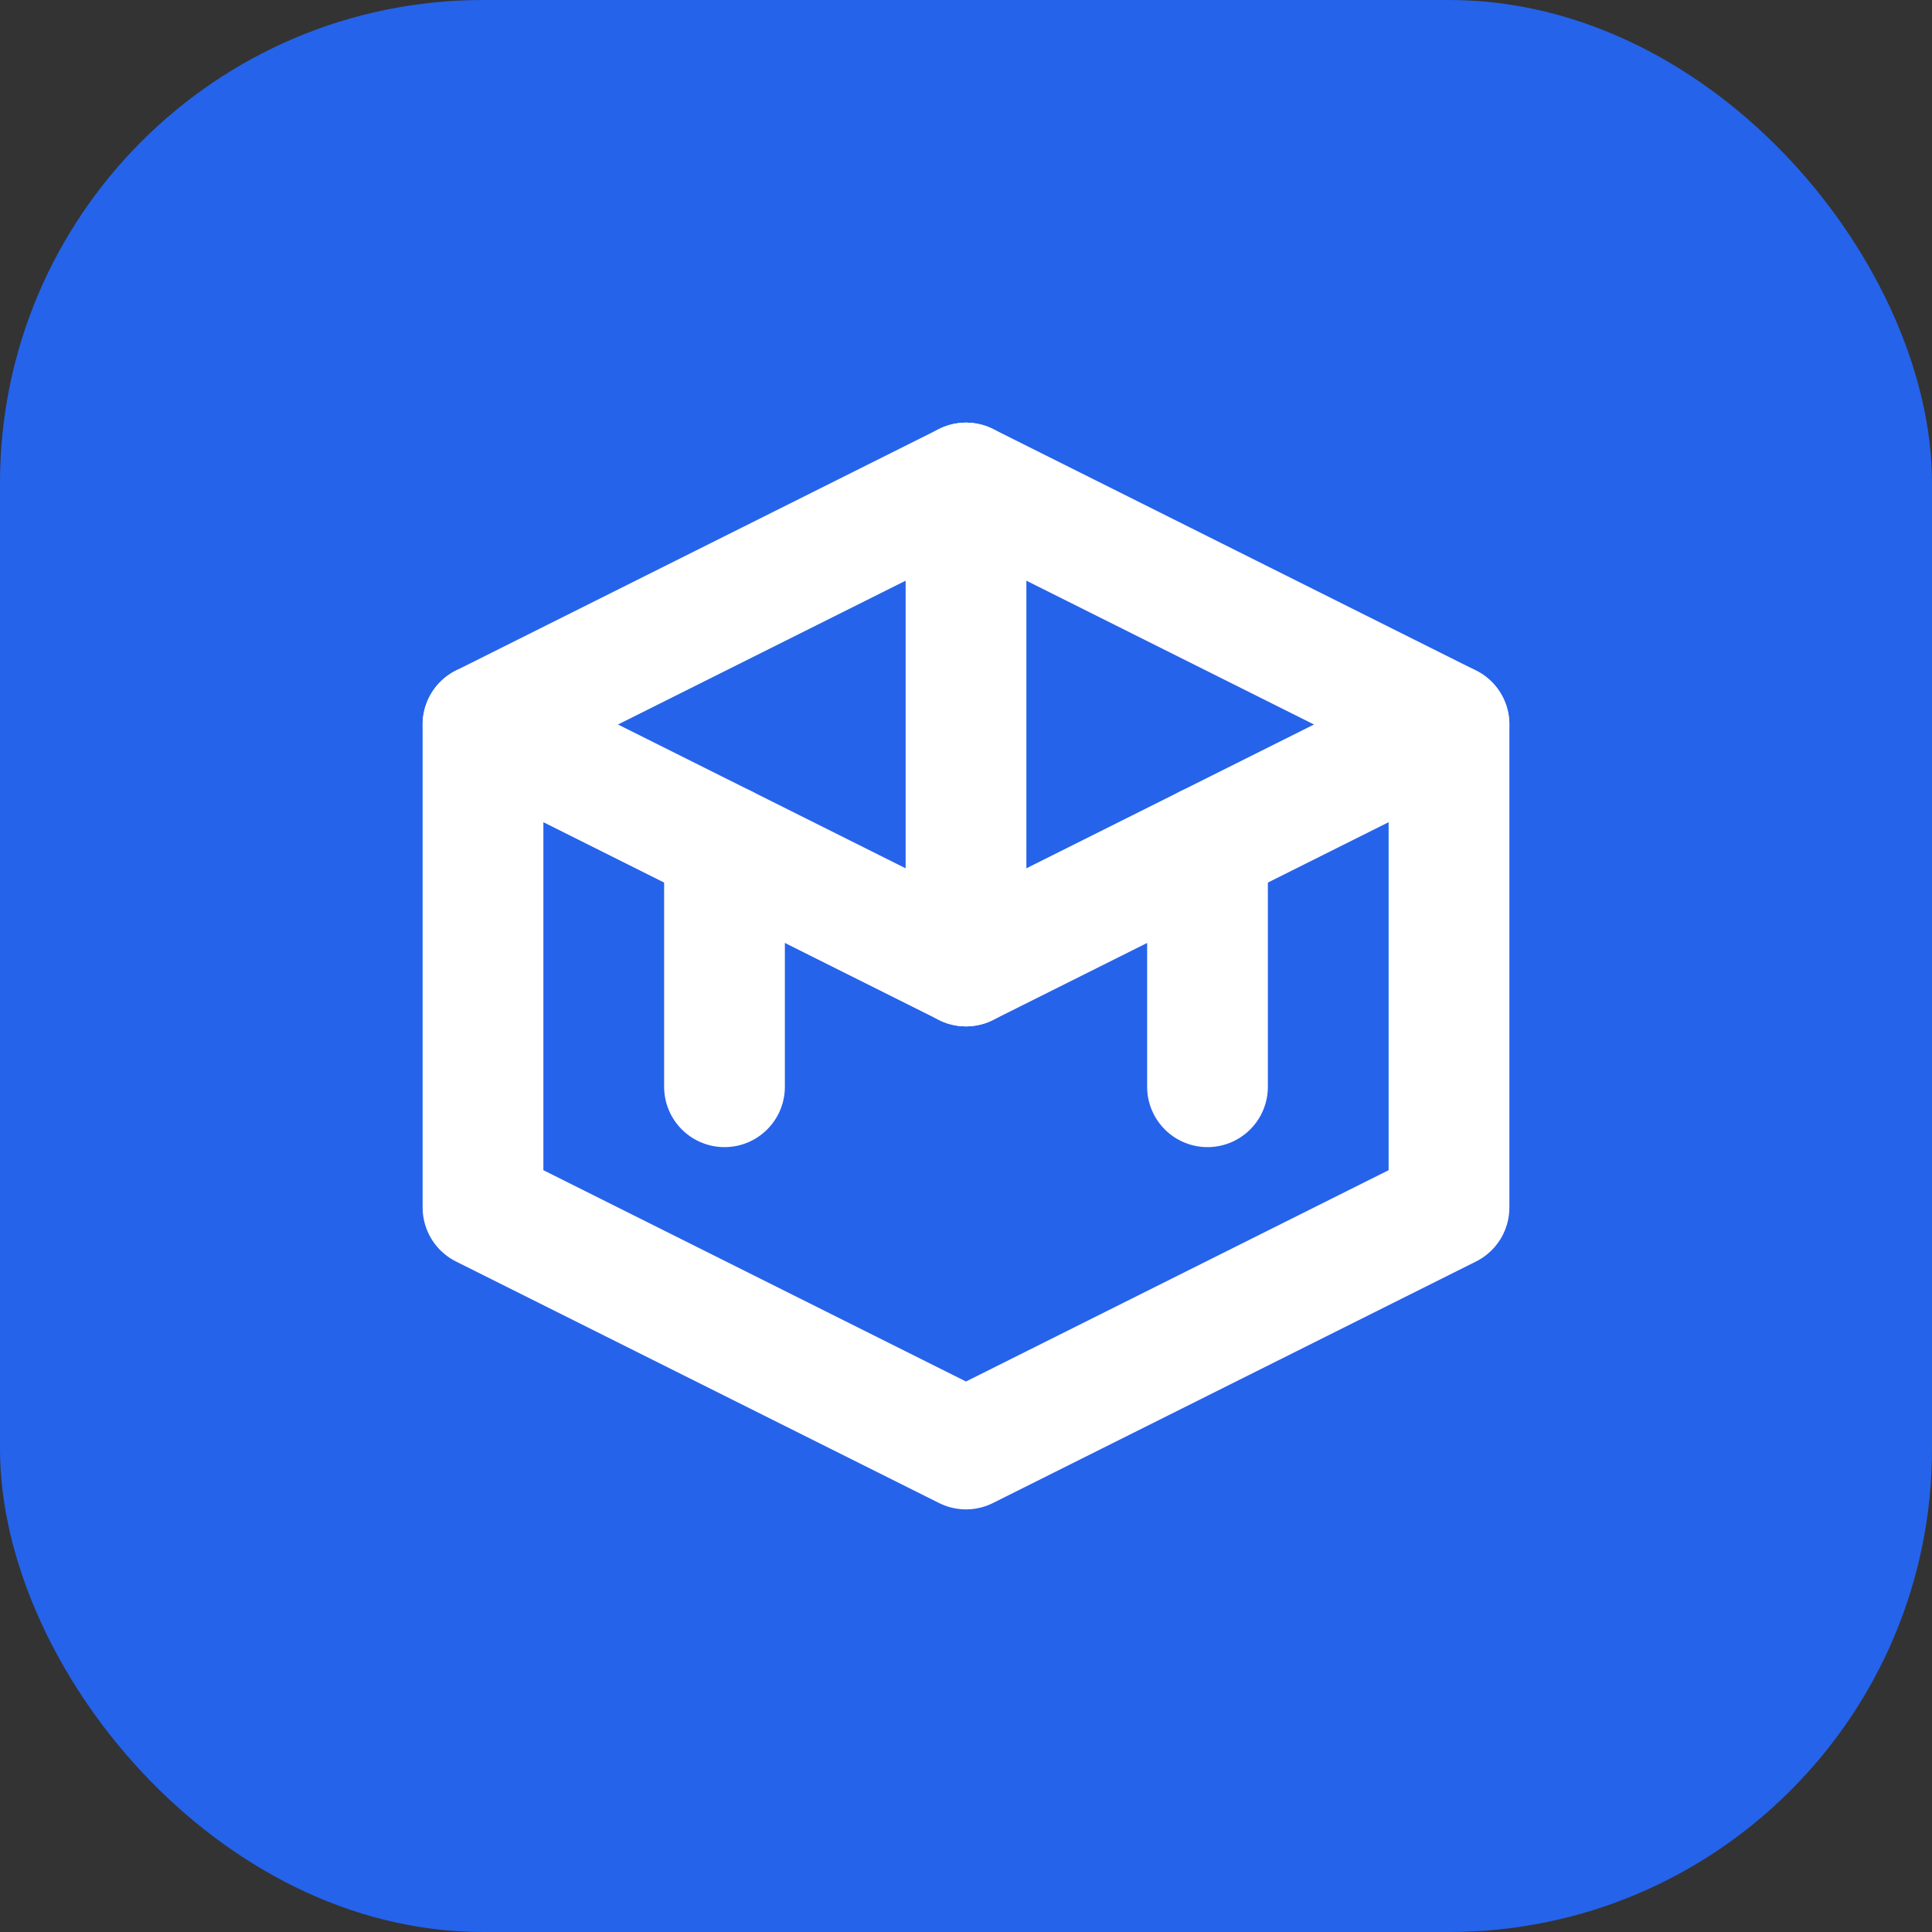<svg width="32" height="32" viewBox="0 0 32 32" fill="none" xmlns="http://www.w3.org/2000/svg">
  <rect x="0" y="0" width="32" height="32" fill="#333333" stroke="none"/>
  <rect width="32" height="32" rx="8" fill="#2563eb"/>
  <path d="M8 12L16 8L24 12V20L16 24L8 20V12Z" stroke="white" stroke-width="2" stroke-linecap="round" stroke-linejoin="round"/>
  <path d="M16 8V16" stroke="white" stroke-width="2" stroke-linecap="round"/>
  <path d="M8 12L16 16L24 12" stroke="white" stroke-width="2" stroke-linecap="round" stroke-linejoin="round"/>
  <path d="M12 14V18" stroke="white" stroke-width="2" stroke-linecap="round"/>
  <path d="M20 14V18" stroke="white" stroke-width="2" stroke-linecap="round"/>
</svg>